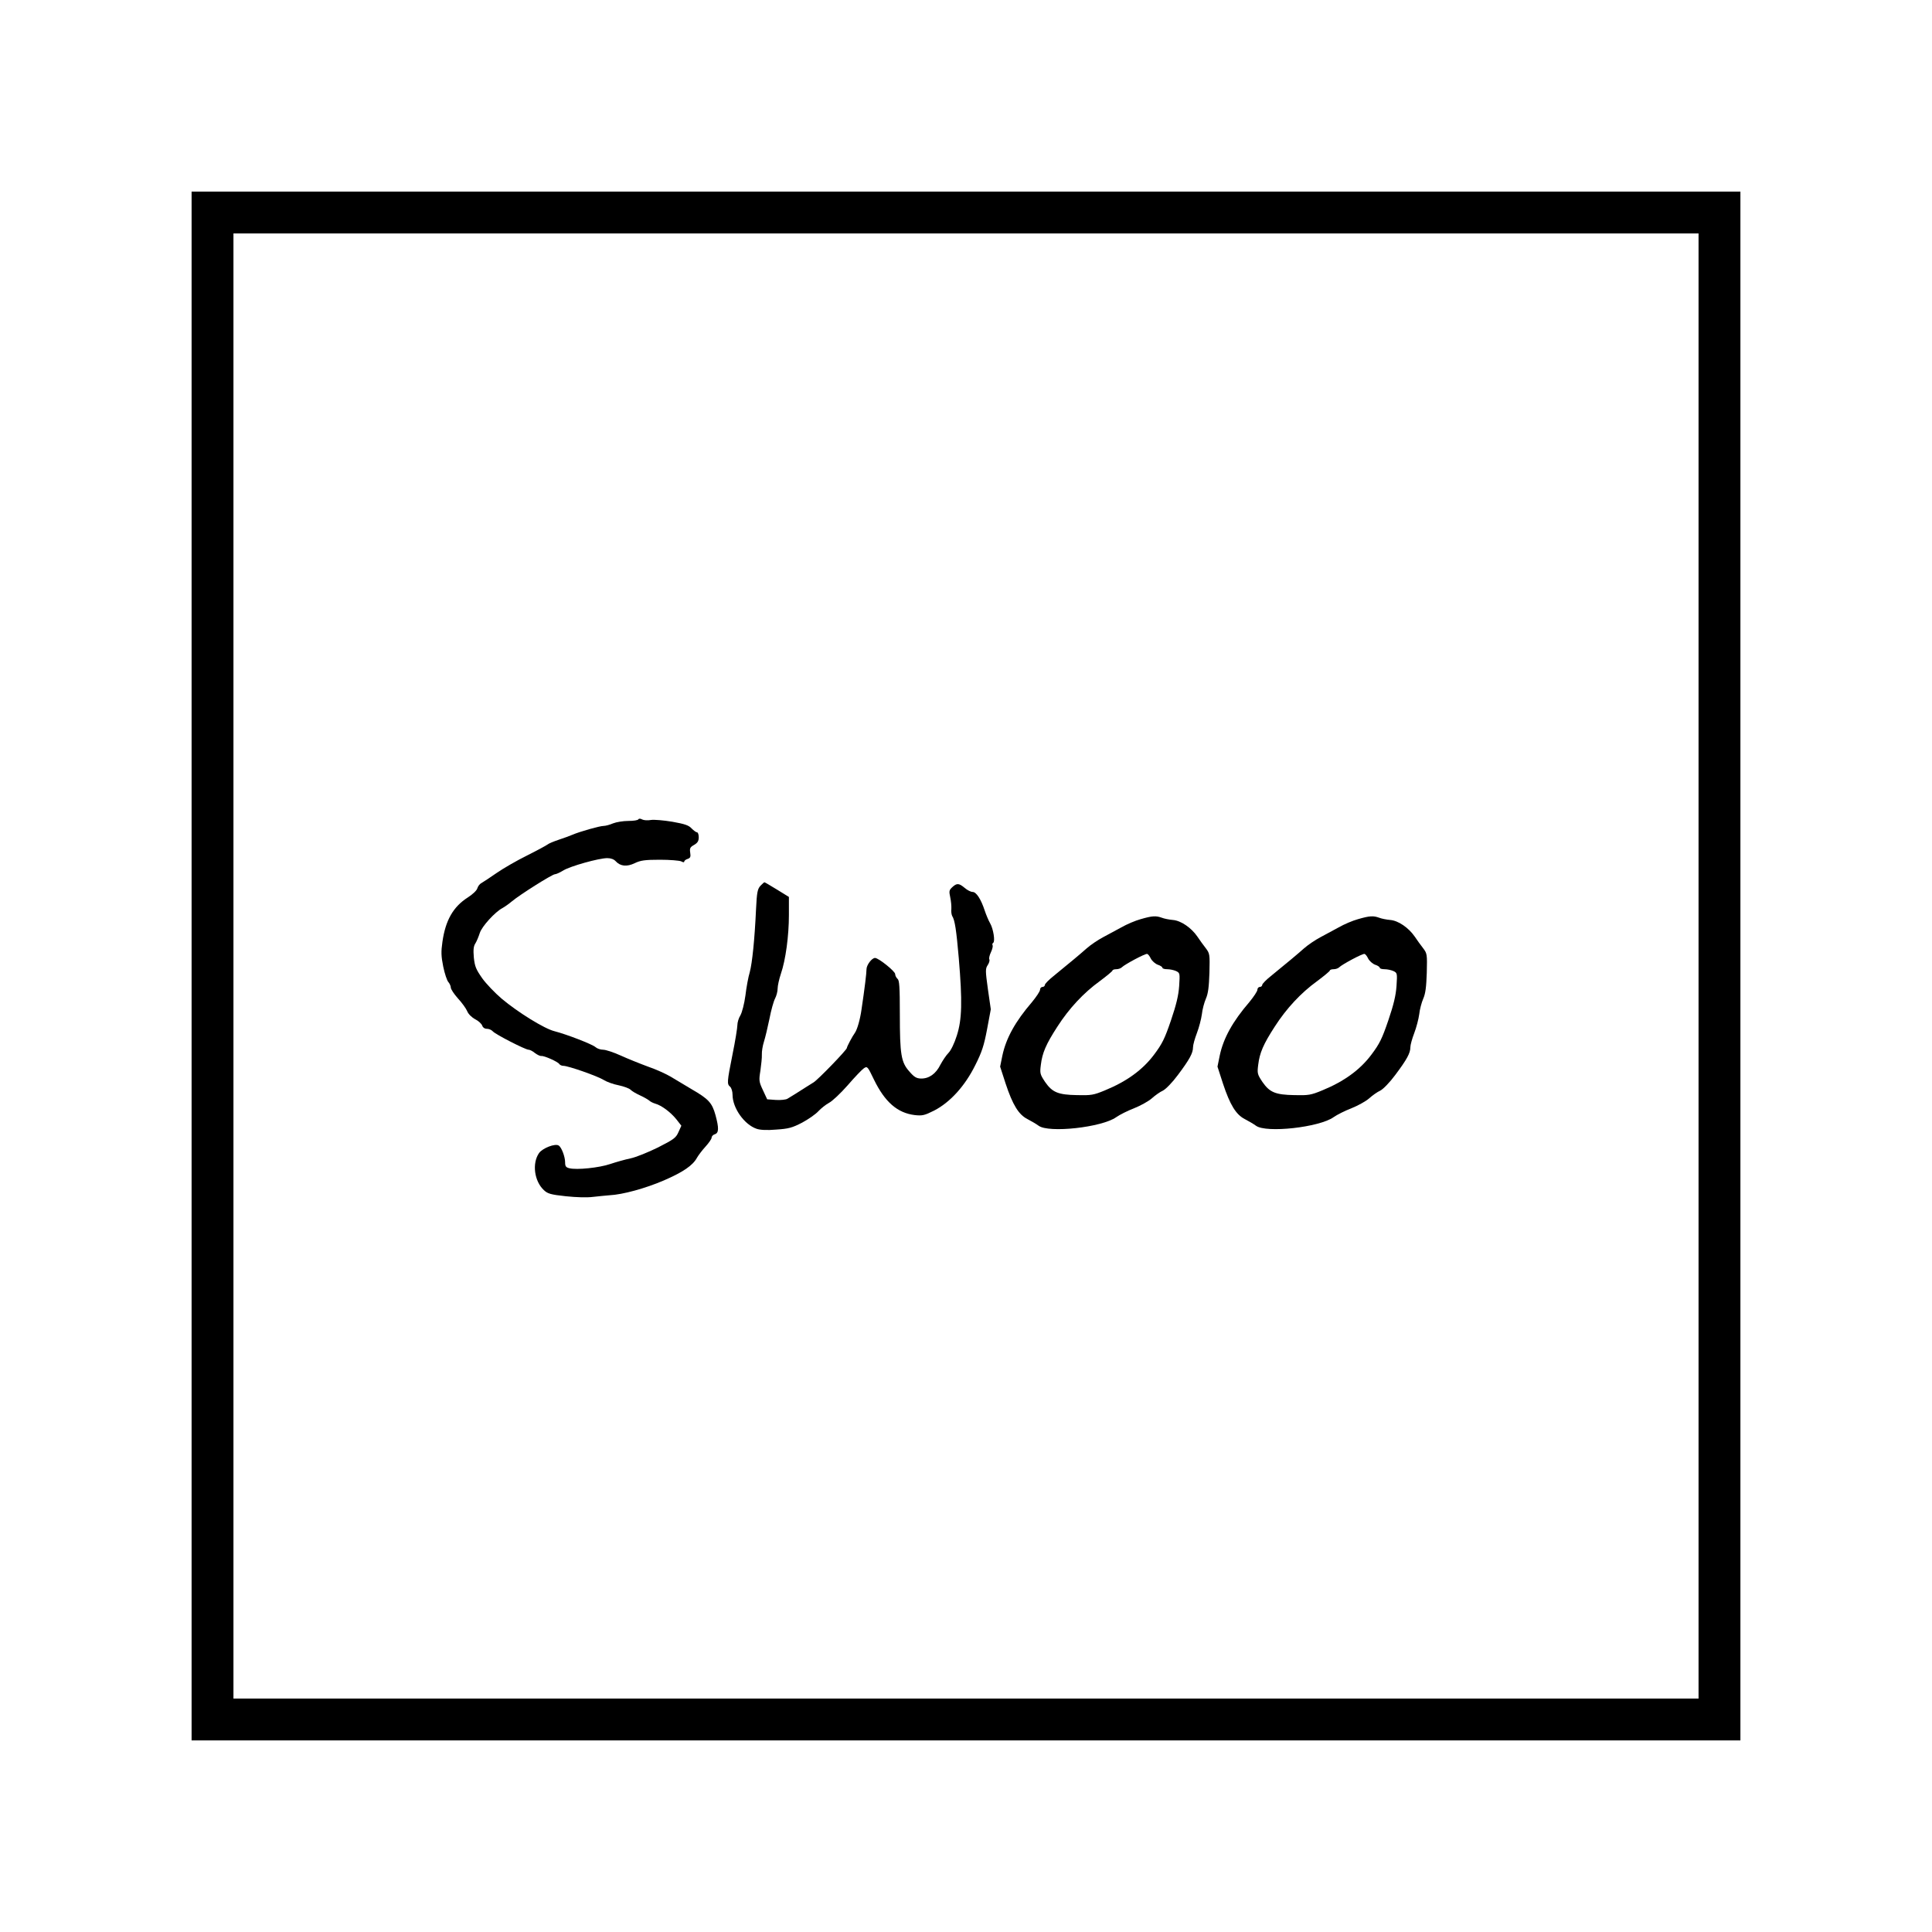 <?xml version="1.0" standalone="no"?>
<!DOCTYPE svg PUBLIC "-//W3C//DTD SVG 20010904//EN"
 "http://www.w3.org/TR/2001/REC-SVG-20010904/DTD/svg10.dtd">
<svg version="1.0" xmlns="http://www.w3.org/2000/svg"
 width="1200pt" height="1200pt" viewBox="0 0 1200 1200"
 preserveAspectRatio="xMidYMid meet">

<g transform="translate(0,1200) scale(0.1,-0.1)"
fill="#000000" stroke="none">
<path d="M1190 6000 l0 -4810 4810 0 4810 0 0 4810 0 4810 -4810 0 -4810 0 0
-4810z m9360 0 l0 -4550 -4550 0 -4550 0 0 4550 0 4550 4550 0 4550 0 0 -4550z"/>
<path d="M3965 6911 c-3 -6 -31 -10 -63 -10 -31 0 -74 -7 -94 -15 -21 -9 -47
-16 -59 -16 -23 0 -148 -35 -194 -55 -16 -7 -55 -21 -85 -31 -30 -10 -62 -23
-70 -30 -8 -6 -65 -37 -127 -68 -61 -30 -146 -79 -188 -108 -42 -29 -84 -57
-95 -63 -10 -5 -21 -19 -25 -32 -3 -13 -28 -37 -59 -57 -91 -58 -139 -142
-158 -276 -9 -62 -8 -89 5 -154 9 -43 23 -86 32 -96 8 -9 15 -25 15 -34 0 -10
20 -40 44 -67 25 -27 51 -63 58 -80 7 -18 29 -39 50 -50 20 -10 39 -28 43 -39
4 -12 15 -20 29 -20 13 0 29 -7 37 -16 15 -18 202 -114 222 -114 8 0 26 -9 40
-21 15 -11 32 -19 39 -18 17 3 104 -36 112 -50 4 -6 15 -11 25 -11 30 0 213
-64 251 -88 19 -12 61 -27 93 -33 32 -7 66 -19 74 -28 9 -9 35 -24 57 -34 22
-10 47 -24 56 -31 8 -8 26 -17 40 -21 39 -11 94 -52 130 -96 l32 -41 -18 -40
c-16 -36 -29 -45 -127 -95 -61 -30 -137 -61 -171 -68 -34 -7 -90 -23 -126 -35
-67 -23 -208 -38 -254 -26 -21 5 -26 12 -26 37 0 34 -22 93 -40 104 -22 14
-100 -16 -122 -47 -44 -63 -30 -174 30 -230 23 -22 42 -28 136 -38 66 -7 133
-9 170 -4 34 4 79 8 101 10 83 4 224 43 338 92 120 52 180 93 206 141 8 14 31
45 52 68 22 24 39 49 39 57 0 8 9 18 20 21 25 8 26 38 4 119 -21 76 -43 100
-147 160 -45 27 -104 62 -132 79 -27 16 -90 45 -140 62 -49 18 -126 49 -170
69 -44 20 -93 36 -109 36 -16 0 -37 7 -47 16 -20 18 -178 79 -255 99 -62 15
-227 117 -328 202 -41 35 -96 92 -121 127 -39 56 -46 73 -52 129 -4 48 -2 70
10 88 8 13 20 42 27 64 13 41 95 131 141 155 13 7 40 26 59 42 49 41 250 168
267 168 7 0 30 10 51 23 43 27 222 77 274 77 22 0 41 -7 52 -19 29 -32 70 -36
119 -12 36 17 62 21 156 21 62 0 121 -5 132 -10 12 -7 19 -7 19 -1 0 5 10 13
21 16 17 6 20 13 16 39 -4 27 -1 34 24 48 22 13 29 24 29 48 0 16 -5 30 -10
30 -6 0 -21 11 -34 24 -18 20 -42 28 -120 42 -54 9 -114 14 -133 11 -20 -4
-44 -2 -54 3 -11 6 -20 7 -24 1z"/>
<path d="M4723 6498 c-18 -20 -22 -41 -27 -143 -9 -195 -24 -336 -39 -393 -9
-29 -21 -94 -27 -145 -7 -52 -21 -105 -31 -123 -11 -17 -19 -45 -19 -61 0 -16
-13 -98 -30 -181 -35 -175 -35 -185 -15 -202 8 -7 15 -29 15 -50 0 -82 73
-185 149 -211 22 -8 66 -10 123 -5 76 5 98 11 160 43 39 21 85 53 101 71 17
18 46 41 66 52 20 10 72 59 116 109 44 51 89 98 101 106 21 14 23 11 62 -70
68 -140 146 -208 254 -221 47 -5 60 -2 120 28 99 51 191 152 255 281 42 83 55
124 74 225 l23 123 -18 125 c-16 116 -16 127 -1 150 9 13 13 29 10 35 -4 5 1
26 10 45 9 19 13 38 10 43 -3 5 -1 12 4 15 13 9 1 86 -19 121 -10 17 -25 53
-34 80 -23 70 -52 115 -75 115 -11 0 -33 11 -49 25 -36 30 -49 31 -78 4 -19
-18 -20 -25 -12 -62 5 -23 8 -55 7 -72 -2 -17 1 -36 5 -44 17 -26 26 -89 41
-261 23 -272 20 -382 -12 -482 -15 -48 -37 -93 -52 -108 -14 -14 -36 -47 -50
-73 -28 -57 -71 -87 -121 -86 -28 1 -42 9 -72 44 -51 57 -59 104 -59 357 0
168 -3 209 -14 218 -8 7 -15 20 -15 30 0 17 -103 100 -125 100 -20 0 -53 -44
-53 -70 0 -24 -11 -116 -31 -250 -9 -64 -27 -125 -41 -145 -15 -20 -50 -86
-50 -94 0 -12 -181 -199 -207 -214 -11 -7 -34 -21 -51 -32 -17 -11 -45 -29
-63 -40 -18 -11 -40 -24 -49 -30 -9 -5 -41 -9 -71 -7 l-54 4 -26 56 c-25 53
-26 61 -16 122 5 36 10 81 9 100 -1 19 5 55 13 80 8 25 23 88 34 141 10 53 26
110 35 127 9 17 16 45 16 62 0 17 9 58 20 91 30 87 50 237 50 366 l0 112 -73
45 c-41 25 -76 46 -79 46 -2 0 -14 -10 -25 -22z"/>
<path d="M7085 6291 c-33 -9 -87 -32 -120 -51 -33 -18 -85 -46 -115 -62 -30
-16 -75 -46 -100 -68 -44 -39 -98 -84 -207 -173 -29 -23 -53 -48 -53 -54 0 -7
-7 -13 -15 -13 -8 0 -15 -8 -15 -17 0 -10 -23 -44 -50 -77 -104 -121 -161
-224 -184 -332 l-14 -69 34 -105 c44 -133 81 -193 136 -221 23 -12 54 -30 69
-41 63 -47 394 -10 482 53 21 15 71 40 110 55 40 16 89 43 110 61 21 19 52 41
70 49 18 9 59 51 93 97 72 96 94 136 94 172 0 15 11 54 24 88 13 34 27 87 31
117 3 30 15 74 25 97 14 32 19 72 22 161 3 115 2 120 -23 153 -15 19 -38 51
-52 72 -38 55 -102 99 -152 103 -23 2 -54 8 -69 14 -36 13 -59 12 -131 -9z
m63 -245 c8 -15 27 -32 43 -38 16 -5 29 -14 29 -19 0 -5 13 -9 30 -9 16 0 40
-5 54 -11 25 -12 25 -14 20 -93 -4 -59 -18 -117 -51 -214 -39 -114 -54 -145
-106 -214 -70 -93 -169 -165 -303 -220 -72 -30 -87 -32 -174 -30 -118 2 -154
17 -199 82 -31 47 -33 53 -26 107 9 73 31 126 103 237 72 112 162 209 263 282
43 32 79 62 79 66 0 4 10 8 23 8 13 0 28 5 35 12 18 18 145 86 157 83 6 -1 16
-14 23 -29z"/>
<path d="M8435 6291 c-33 -9 -87 -32 -120 -51 -33 -18 -85 -46 -115 -62 -30
-16 -75 -46 -100 -68 -44 -39 -98 -84 -207 -173 -29 -23 -53 -48 -53 -54 0 -7
-7 -13 -15 -13 -8 0 -15 -8 -15 -17 0 -10 -23 -44 -50 -77 -104 -121 -161
-224 -184 -332 l-14 -69 34 -105 c44 -133 81 -193 136 -221 23 -12 54 -30 69
-41 63 -47 394 -10 482 53 21 15 71 40 110 55 40 16 89 43 110 61 21 19 52 41
70 49 18 9 59 51 93 97 72 96 94 136 94 172 0 15 11 54 24 88 13 34 27 87 31
117 3 30 15 74 25 97 14 32 19 72 22 161 3 115 2 120 -23 153 -15 19 -38 51
-52 72 -38 55 -102 99 -152 103 -23 2 -54 8 -69 14 -36 13 -59 12 -131 -9z
m63 -245 c8 -15 27 -32 43 -38 16 -5 29 -14 29 -19 0 -5 13 -9 30 -9 16 0 40
-5 54 -11 25 -12 25 -14 20 -93 -4 -59 -18 -117 -51 -214 -39 -114 -54 -145
-106 -214 -70 -93 -169 -165 -303 -220 -72 -30 -87 -32 -174 -30 -118 2 -154
17 -199 82 -31 47 -33 53 -26 107 9 73 31 126 103 237 72 112 162 209 263 282
43 32 79 62 79 66 0 4 10 8 23 8 13 0 28 5 35 12 18 18 145 86 157 83 6 -1 16
-14 23 -29z"/>
</g>
</svg>

